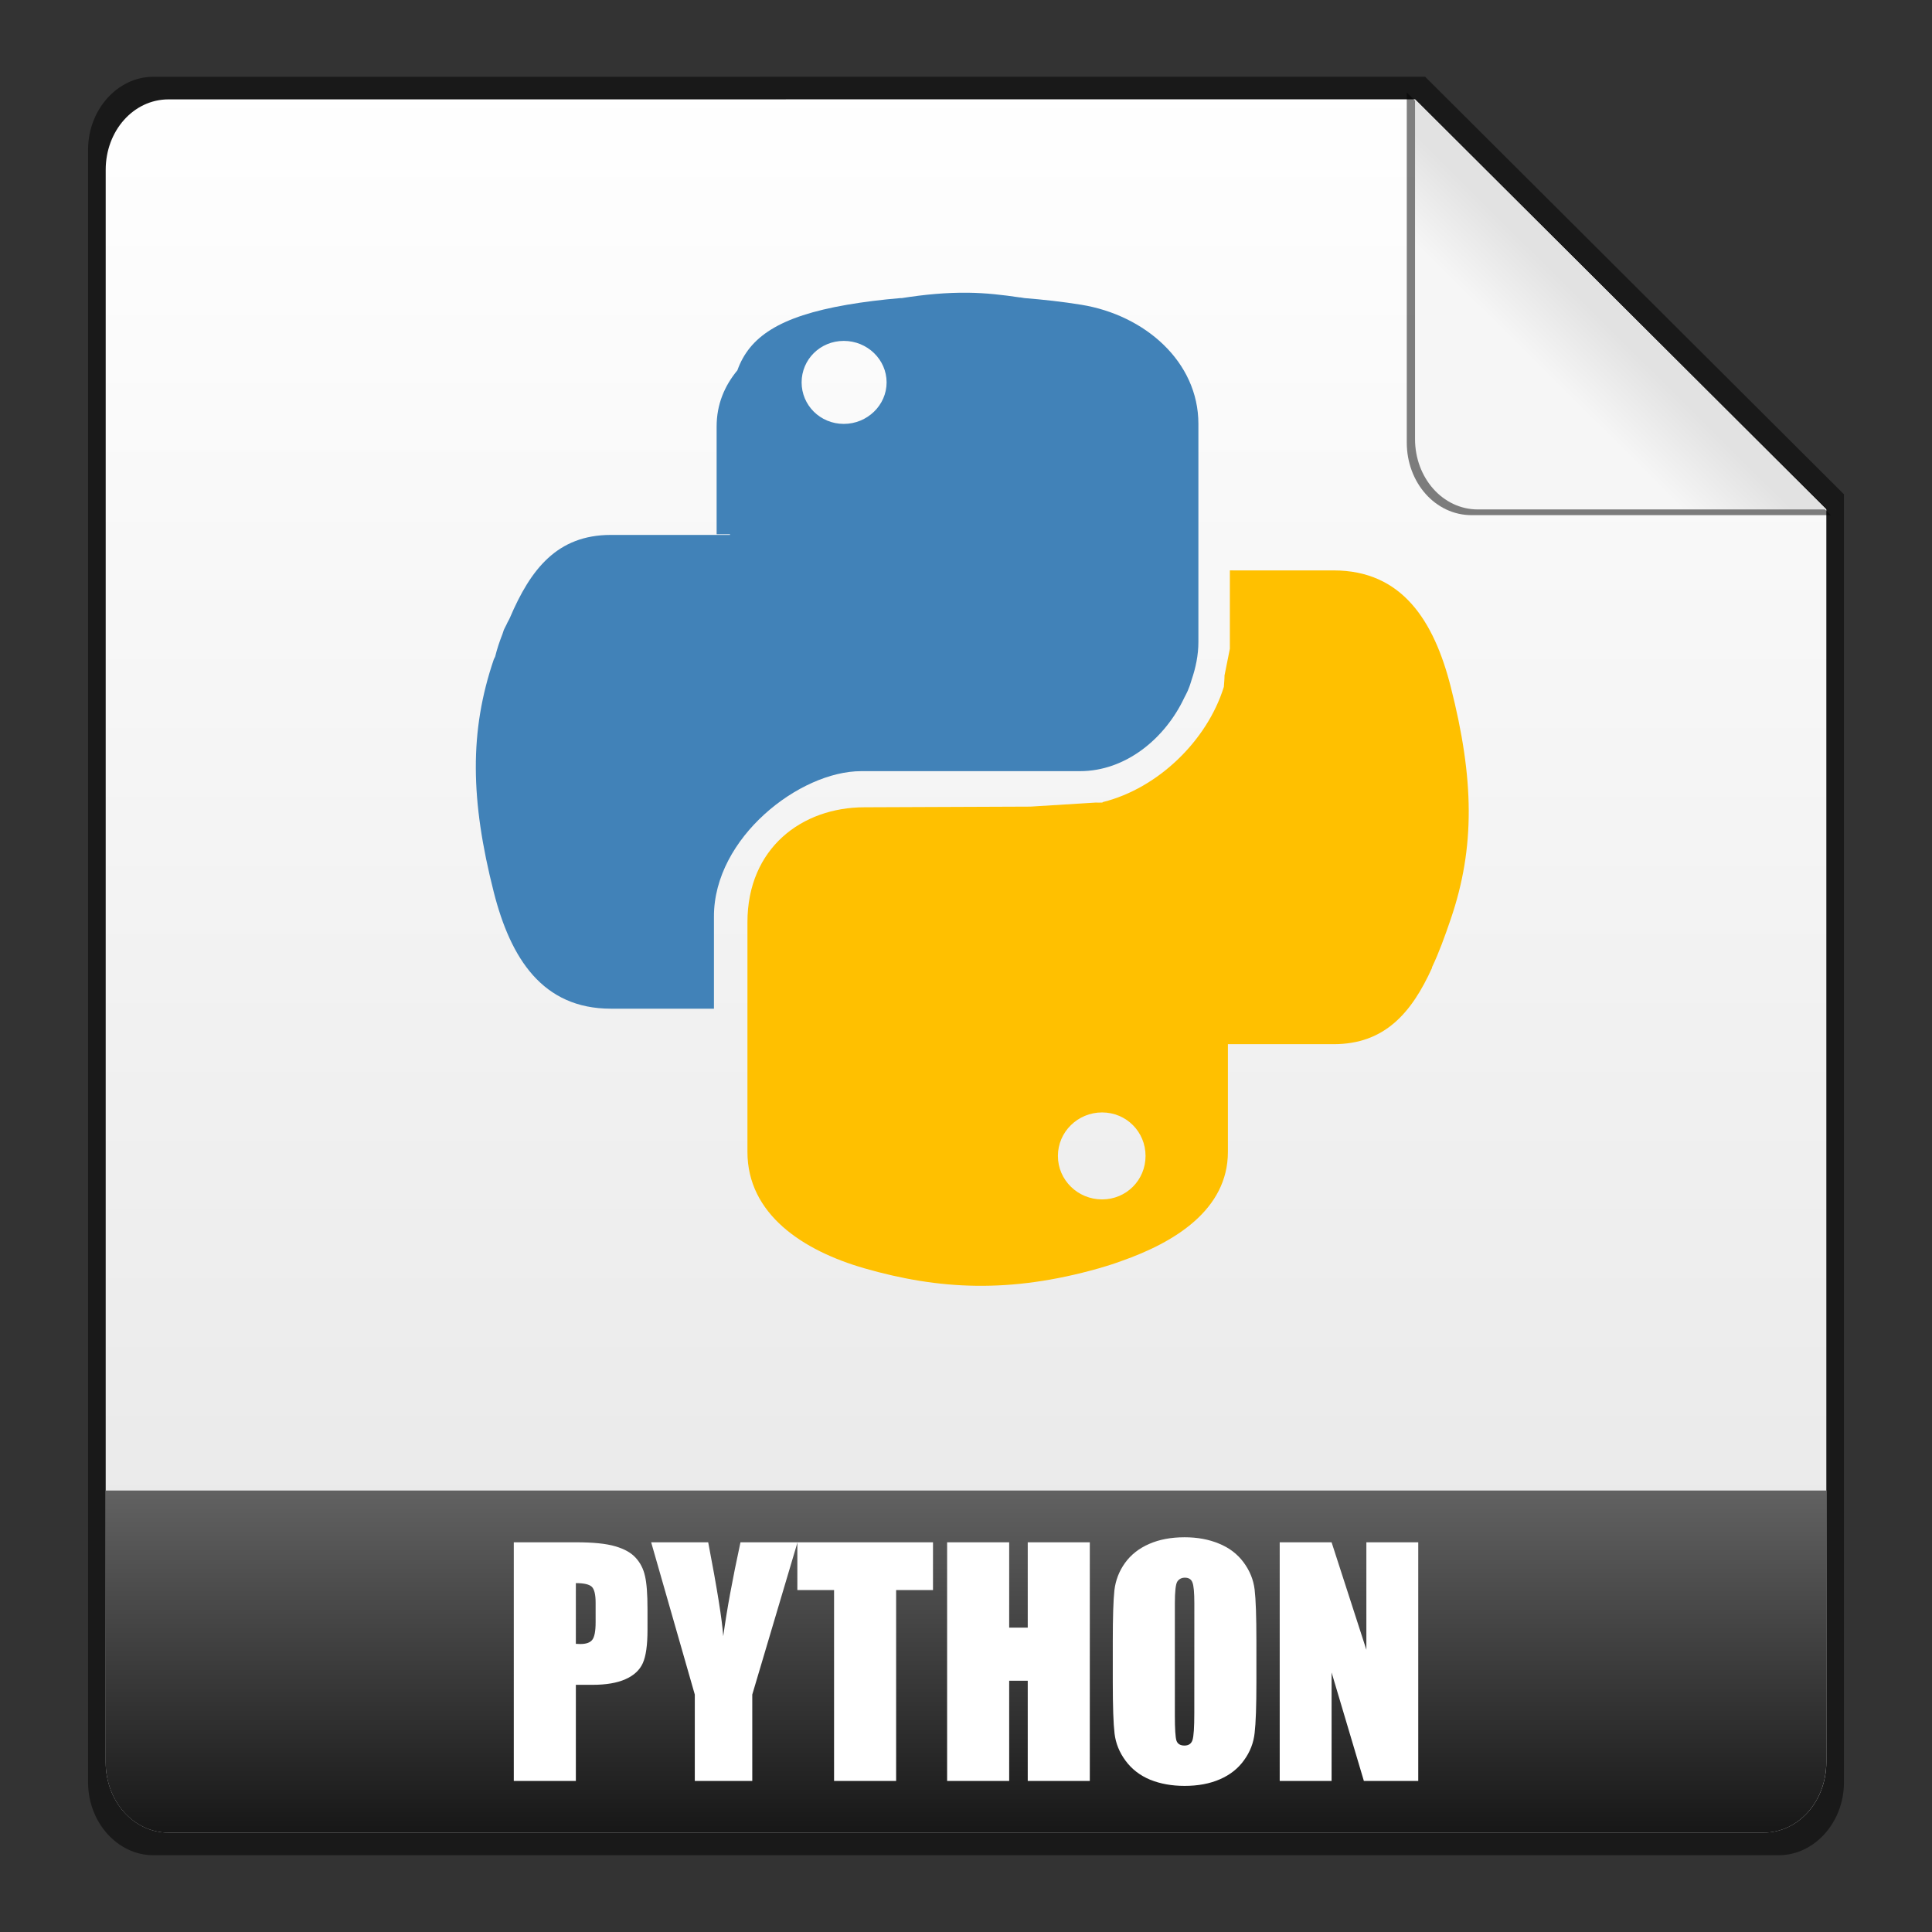<?xml version="1.0" encoding="UTF-8" standalone="no"?>
<!-- Created with Inkscape (http://www.inkscape.org/) -->

<svg
   xmlns:dc="http://purl.org/dc/elements/1.1/"
   xmlns:cc="http://creativecommons.org/ns#"
   xmlns:rdf="http://www.w3.org/1999/02/22-rdf-syntax-ns#"
   xmlns:svg="http://www.w3.org/2000/svg"
   xmlns="http://www.w3.org/2000/svg"
   xmlns:xlink="http://www.w3.org/1999/xlink"
   xmlns:sodipodi="http://sodipodi.sourceforge.net/DTD/sodipodi-0.dtd"
   xmlns:inkscape="http://www.inkscape.org/namespaces/inkscape"
   width="48"
   height="48"
   id="svg6391"
   version="1.1"
   inkscape:version="0.48+devel r12012"
   sodipodi:docname="text-x-python.svg">
  <rect width="100%" height="100%" fill="#333333" stroke="none"/>
  <defs
     id="defs6393">
    <linearGradient
       id="linearGradient1069-5">
      <stop
         style="stop-color:#ffffff;stop-opacity:1"
         offset="0"
         id="stop1071-6" />
      <stop
         style="stop-color:#e6e6e6;stop-opacity:1"
         offset="1"
         id="stop1073-0" />
    </linearGradient>
    <linearGradient
       inkscape:collect="always"
       xlink:href="#linearGradient918-1"
       id="linearGradient912"
       x1="462.379"
       y1="837.061"
       x2="463.759"
       y2="835.672"
       gradientUnits="userSpaceOnUse"
       gradientTransform="translate(57.143,-297.143)" />
    <linearGradient
       id="linearGradient918-1">
      <stop
         id="stop920-5"
         offset="0"
         style="stop-color:#f6f6f6;stop-opacity:1" />
      <stop
         id="stop922-7"
         offset="1"
         style="stop-color:#e2e2e2;stop-opacity:1" />
    </linearGradient>
    <linearGradient
       y2="468.359"
       x2="314.349"
       y1="425.617"
       x1="314.349"
       gradientTransform="translate(190.796,107.44)"
       gradientUnits="userSpaceOnUse"
       id="linearGradient887"
       xlink:href="#linearGradient1069-5"
       inkscape:collect="always" />
    <linearGradient
       gradientTransform="translate(244.6,107.442)"
       inkscape:collect="always"
       xlink:href="#linearGradient6707"
       id="linearGradient1110"
       x1="262.014"
       y1="471.952"
       x2="262.014"
       y2="442.784"
       gradientUnits="userSpaceOnUse" />
    <linearGradient
       id="linearGradient6707">
      <stop
         id="stop6709"
         offset="0"
         style="stop-color:#000000;stop-opacity:1;" />
      <stop
         id="stop6711"
         offset="1"
         style="stop-color:#ffffff;stop-opacity:1;" />
    </linearGradient>
  </defs>
  <sodipodi:namedview
     id="base"
     pagecolor="#ffffff"
     bordercolor="#666666"
     borderopacity="1.0"
     inkscape:pageopacity="0.0"
     inkscape:pageshadow="2"
     inkscape:zoom="7.919596"
     inkscape:cx="18.467193"
     inkscape:cy="33.377668"
     inkscape:document-units="px"
     inkscape:current-layer="layer1"
     showgrid="false"
     fit-margin-top="0"
     fit-margin-left="0"
     fit-margin-right="0"
     fit-margin-bottom="0"
     inkscape:window-width="1366"
     inkscape:window-height="718"
     inkscape:window-x="0"
     inkscape:window-y="28"
     inkscape:window-maximized="1" />
  <g
     inkscape:label="Capa 1"
     inkscape:groupmode="layer"
     id="layer1"
     transform="translate(-481.714,-531.219)">
    <path
       style="opacity:0.5;fill:#000000;fill-opacity:1;stroke:none"
       d="m 485.527,533.126 c -0.897,0 -1.625,0.821 -1.625,1.812 l 0,40.562 c 0,0.991 0.728,1.812 1.625,1.812 l 40.375,0 c 0.897,0 1.625,-0.821 1.625,-1.812 l 0,-32 -10.406,-10.375 L 485.527,533.126 Z"
       id="rect3922-2"
       inkscape:connector-curvature="0" />
    <path
       style="fill:url(#linearGradient887);fill-opacity:1;stroke:none"
       d="m 485.902,533.688 c -0.874,0 -1.562,0.784 -1.562,1.75 l 0,39.562 c 0,0.966 0.688,1.75 1.562,1.75 l 39.625,0 c 0.874,0 1.562,-0.784 1.562,-1.75 l 0,-31.125 -10.219,-10.188 L 485.902,533.688 Z"
       id="path869-2"
       inkscape:connector-curvature="0" />
    <path
       inkscape:connector-curvature="0"
       style="opacity:0.5;fill:#000000;fill-opacity:1;stroke:none"
       d="m 527.2,544.018 -10.535,-10.503 0,8.699 c 0,0.996 0.71,1.804 1.611,1.804 L 527.2,544.018 Z"
       id="path914" />
    <path
       id="path902"
       d="m 527.089,543.876 -10.219,-10.188 0,8.438 c 0,0.966 0.688,1.75 1.562,1.75 L 527.089,543.876 Z"
       style="fill:url(#linearGradient912);fill-opacity:1;stroke:none"
       inkscape:connector-curvature="0" />
    <path
       inkscape:connector-curvature="0"
       style="fill:url(#linearGradient1110);fill-opacity:1;stroke:none"
       d="m 484.339,568.251 0,6.75 c 0,0.966 0.688,1.75 1.562,1.75 l 39.625,0 c 0.874,0 1.562,-0.784 1.562,-1.75 l 0,-6.75 L 484.339,568.251 Z"
       id="path874" />
    <g
       transform="translate(480.913,532.39)"
       style="font-size:7.5px;font-style:normal;font-variant:normal;font-weight:bold;font-stretch:normal;line-height:125%;letter-spacing:0px;word-spacing:0px;fill:#ffffff;fill-opacity:1;stroke:none;font-family:Impact;-inkscape-font-specification:Impact Bold"
       id="text3993">
      <path
         d="m 13.566,37.147 1.553,0 q 0.63,0 0.967,0.099 0.341,0.099 0.509,0.286 0.172,0.187 0.231,0.454 0.062,0.264 0.062,0.82 l 0,0.516 q 0,0.568 -0.117,0.828 -0.117,0.26 -0.432,0.399 -0.311,0.139 -0.817,0.139 l -0.414,0 0,2.388 -1.542,0 L 13.566,37.147 z m 1.542,1.014 0,1.509 q 0.066,0.004 0.114,0.004 0.212,0 0.293,-0.103 0.084,-0.106 0.084,-0.436 l 0,-0.487 q 0,-0.304 -0.095,-0.396 Q 15.408,38.161 15.108,38.161 Z"
         id="path3998"
         inkscape:connector-curvature="0" />
      <path
         d="m 20.615,37.147 -1.124,3.783 0,2.146 -1.428,0 0,-2.146 -1.084,-3.783 1.417,0 q 0.333,1.732 0.374,2.333 0.128,-0.948 0.428,-2.333 L 20.615,37.147 Z"
         id="path4000"
         inkscape:connector-curvature="0" />
      <path
         d="m 23.981,37.147 0,1.187 -0.916,0 0,4.742 -1.542,0 0,-4.742 -0.912,0 0,-1.187 L 23.981,37.147 Z"
         id="path4002"
         inkscape:connector-curvature="0" />
      <path
         d="m 27.877,37.147 0,5.929 -1.542,0 0,-2.49 -0.461,0 0,2.49 -1.542,0 0,-5.929 1.542,0 0,2.12 0.461,0 0,-2.12 L 27.877,37.147 Z"
         id="path4004"
         inkscape:connector-curvature="0" />
      <path
         d="m 32.016,40.618 q 0,0.894 -0.044,1.267 -0.04,0.37 -0.264,0.677 -0.22,0.308 -0.597,0.472 -0.377,0.165 -0.879,0.165 -0.476,0 -0.857,-0.154 -0.377,-0.157 -0.608,-0.469 -0.231,-0.311 -0.275,-0.677 -0.044,-0.366 -0.044,-1.282 l 0,-1.014 q 0,-0.894 0.04,-1.263 0.044,-0.374 0.264,-0.681 0.223,-0.308 0.601,-0.472 0.377,-0.165 0.879,-0.165 0.476,0 0.853,0.157 0.381,0.154 0.612,0.465 0.231,0.311 0.275,0.677 0.044,0.366 0.044,1.282 L 32.016,40.618 z m -1.542,-1.948 q 0,-0.414 -0.048,-0.527 -0.044,-0.117 -0.187,-0.117 -0.121,0 -0.187,0.095 -0.062,0.092 -0.062,0.549 l 0,2.769 q 0,0.516 0.04,0.637 0.044,0.121 0.198,0.121 0.157,0 0.201,-0.139 0.044,-0.139 0.044,-0.663 L 30.474,38.67 Z"
         id="path4006"
         inkscape:connector-curvature="0" />
      <path
         d="m 36.037,37.147 0,5.929 -1.351,0 -0.802,-2.695 0,2.695 -1.289,0 0,-5.929 1.289,0 0.864,2.67 0,-2.67 L 36.037,37.147 Z"
         id="path4008"
         inkscape:connector-curvature="0" />
    </g>
    <g
       id="g4136"
       transform="matrix(0.532,0,0,0.532,203.995,260.621)">
      <path
         id="path2732"
         transform="translate(481.714,531.219)"
         d="m 97.75,4.062 0,3.625 0,0.031 -0.25,1.25 c 0,0.178 -0.02,0.36 -0.031,0.531 -0.782,2.526 -3.092,4.739 -5.625,5.375 -0.022,9.7e-4 -0.041,0.03 -0.062,0.031 -0.106,0.004 -0.204,0 -0.312,0 l -3.031,0.188 -7.75,0.031 c -2.919,0 -5.469,1.901 -5.469,5.375 l 0,0.531 0,10.188 c 0,2.9 2.573,4.606 5.469,5.438 3.468,0.996 6.788,1.176 10.938,0 0.354,-0.1 0.716,-0.216 1.062,-0.344 2.473,-0.864 4.969,-2.392 4.969,-5.094 l 0,-5.031 4.938,0 c 2.388,0 3.644,-1.468 4.594,-3.562 0.004,-0.009 -0.004,-0.023 0,-0.031 0.316,-0.662 0.598,-1.436 0.875,-2.25 1.144,-3.352 1.095,-6.544 0,-10.844 -0.787,-3.096 -2.281,-5.438 -5.469,-5.438 l -4.125,0 L 97.75,4.062 Z M 91.781,29.375 c 1.136,0 2.031,0.907 2.031,2.031 0,1.128 -0.896,2.031 -2.031,2.031 -1.132,0 -2.062,-0.903 -2.062,-2.031 C 89.719,30.282 90.65,29.375 91.781,29.375 Z"
         style="fill:#ffc000;fill-opacity:1;stroke:none"
         inkscape:connector-curvature="0" />
      <path
         id="path2730"
         transform="translate(481.714,531.219)"
         d="m 85.531,-8.906 c -0.997,-0.013 -2.023,0.081 -3.094,0.25 -0.02,0.003 -0.043,-0.003 -0.062,0 -0.882,0.074 -1.713,0.177 -2.5,0.312 -3.187,0.55 -4.568,1.511 -5.125,3.062 -0.597,0.723 -0.969,1.585 -0.969,2.625 l 0,5.031 0.625,0 0,0.031 -0.625,0 -4.938,0 c -2.51,0 -3.752,1.606 -4.719,3.875 -0.045,0.105 -0.113,0.204 -0.156,0.312 -0.04,0.084 -0.088,0.163 -0.125,0.25 -0.024,0.062 -0.039,0.124 -0.062,0.188 -0.133,0.338 -0.252,0.687 -0.344,1.062 -0.015,0.045 -0.047,0.08 -0.062,0.125 -1.144,3.352 -1.095,6.575 0,10.875 0.787,3.096 2.281,5.438 5.469,5.438 l 4.812,0 0,-4.312 c 0,-3.684 4.012,-6.781 6.875,-6.781 l 10.219,0 c 2.131,0 3.973,-1.517 4.875,-3.438 0.056,-0.104 0.107,-0.205 0.156,-0.312 0.021,-0.052 0.043,-0.104 0.062,-0.156 0.051,-0.12 0.083,-0.251 0.125,-0.375 0.186,-0.548 0.312,-1.141 0.312,-1.75 l 0,-10.188 c 0,-2.9 -2.496,-5.079 -5.469,-5.562 -0.879,-0.143 -1.766,-0.24 -2.656,-0.312 -0.062,-0.01 -0.125,-0.022 -0.188,-0.031 -0.01,-7.832e-4 -0.021,7.739e-4 -0.031,0 C 87.144,-8.805 86.349,-8.896 85.531,-8.906 z m -5.812,2.25 c 1.098,0 2,0.868 2,1.938 0,1.065 -0.902,1.938 -2,1.938 -1.102,0 -1.969,-0.872 -1.969,-1.938 C 77.75,-5.788 78.617,-6.656 79.719,-6.656 Z"
         style="fill:#4182b8;fill-opacity:1;stroke:none"
         inkscape:connector-curvature="0" />
    </g>
  </g>
</svg>
